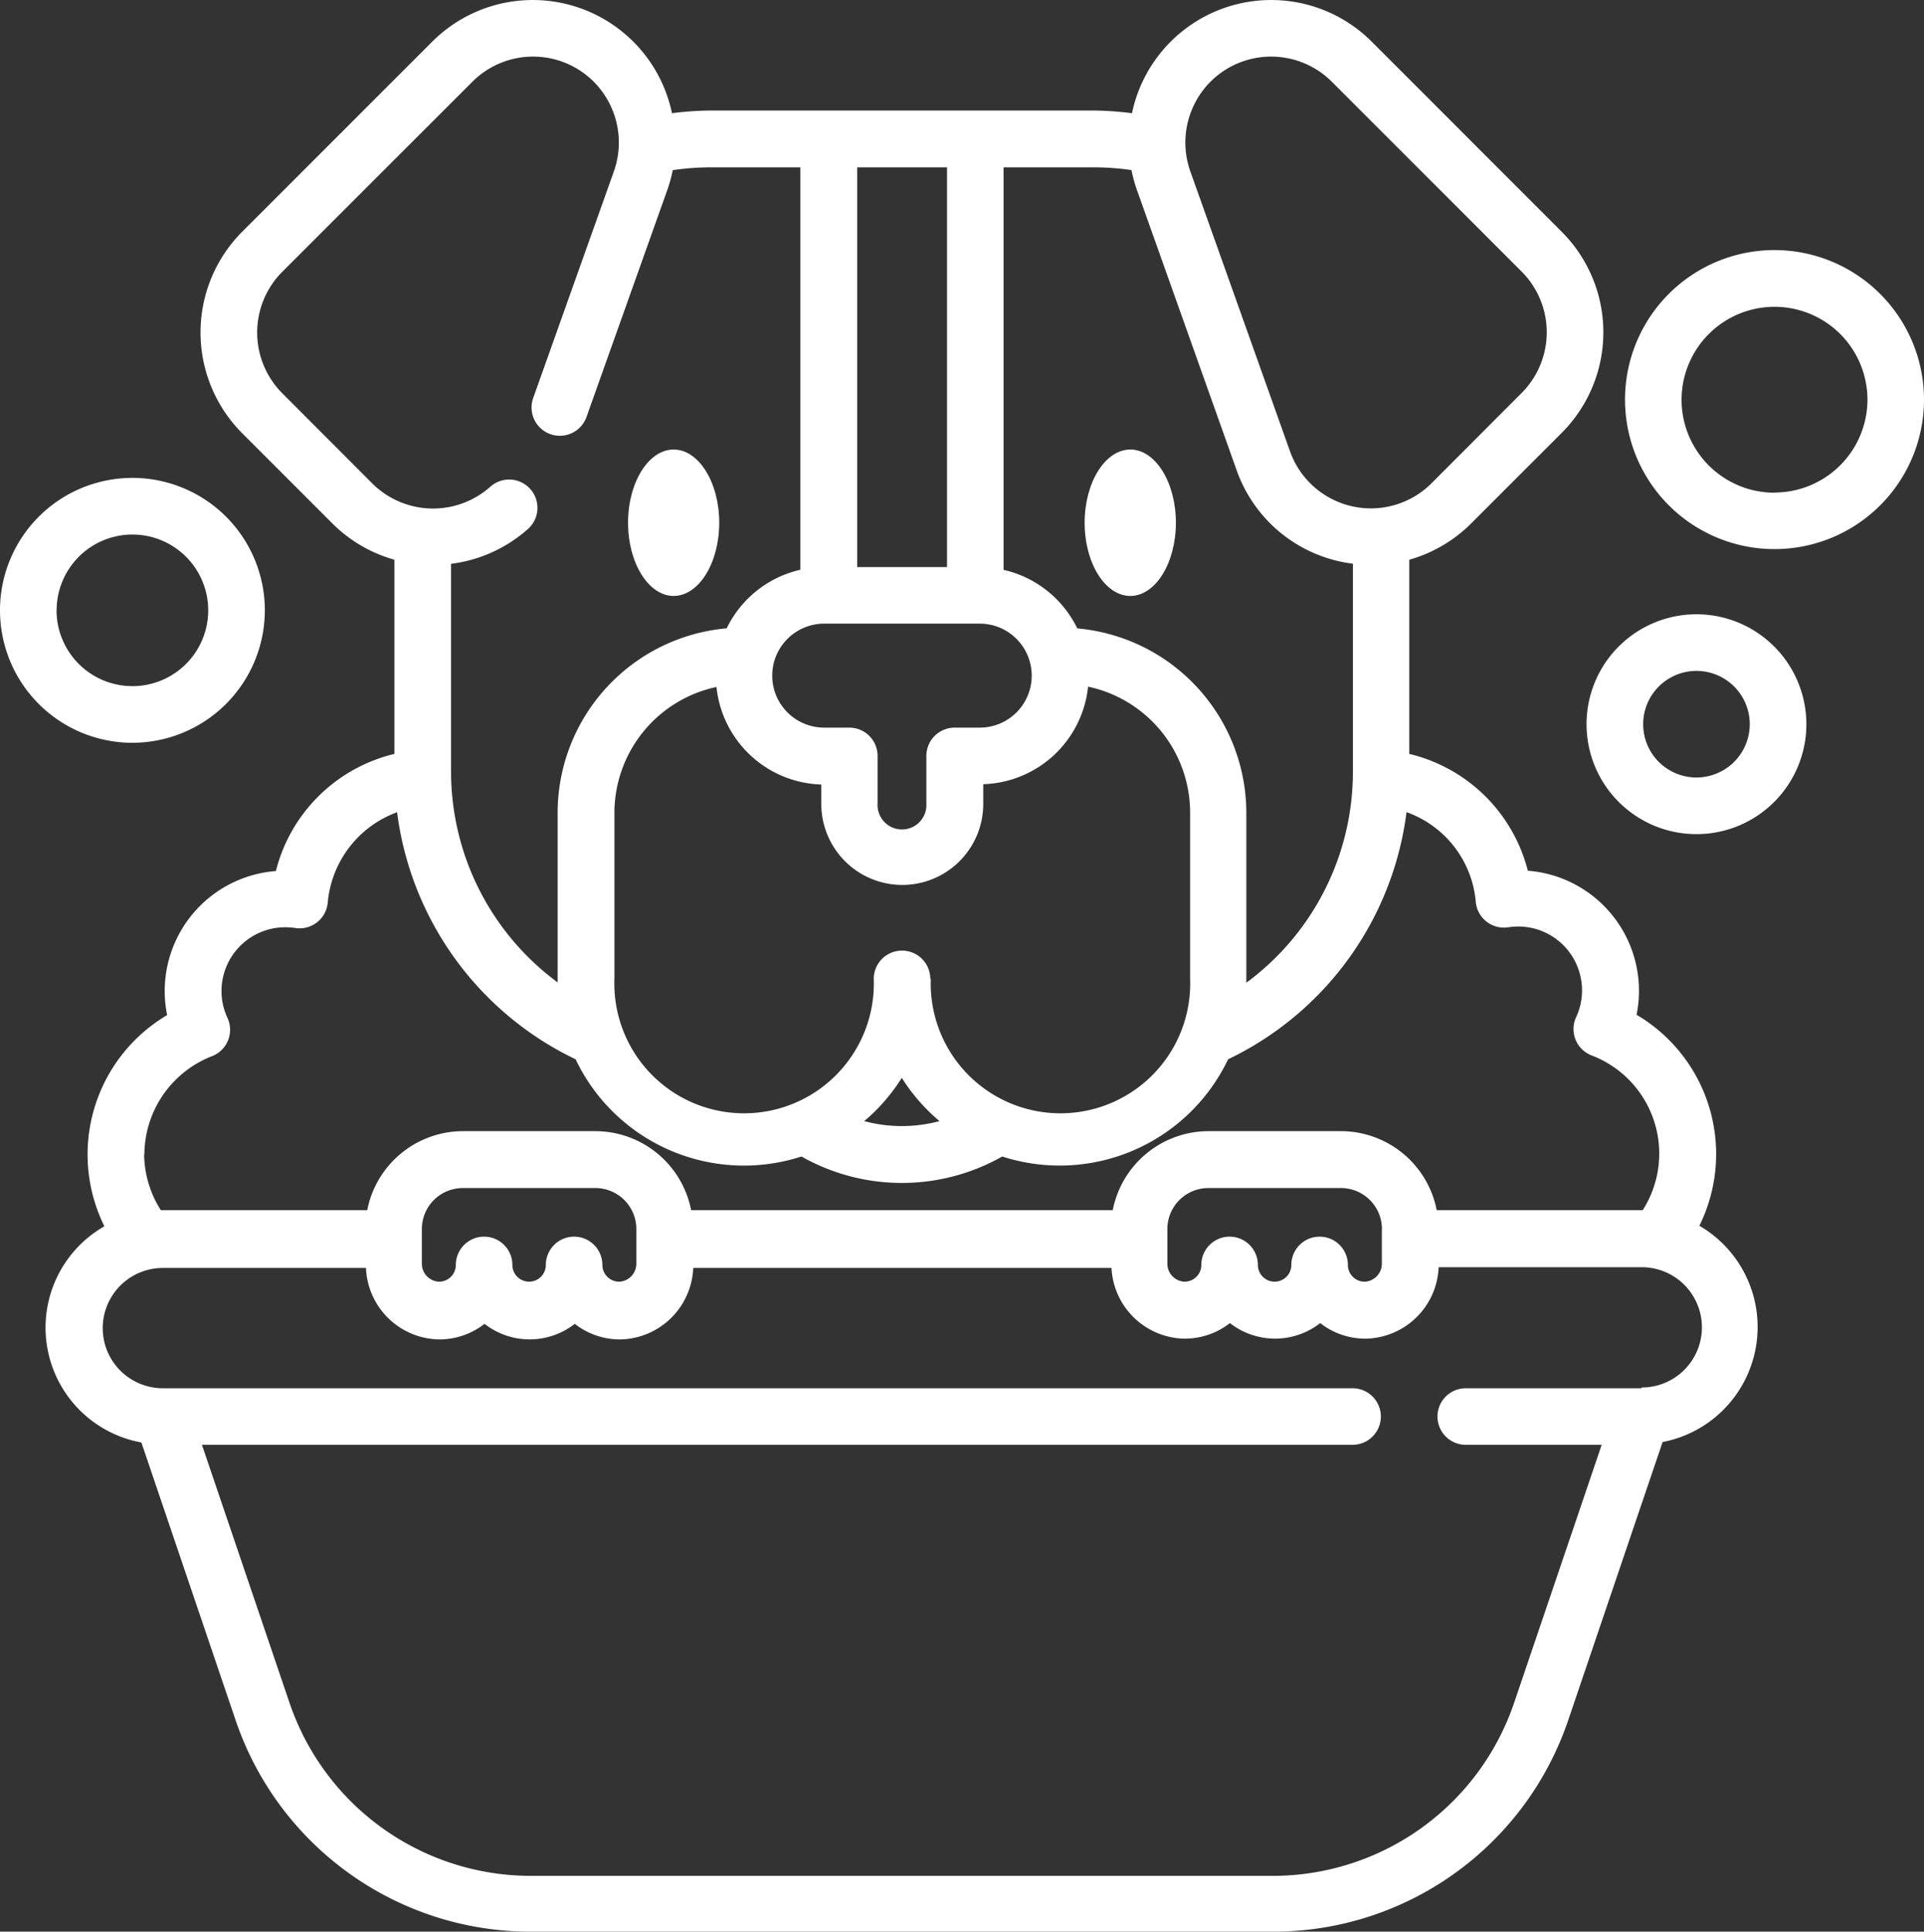 <svg xmlns="http://www.w3.org/2000/svg" width="23" height="23.088" viewBox="0 0 23 23.088">
  <rect x="0" y="0" width="23" height="23.088" fill="#333333" stroke="none"/>
  <g id="dog_4_" data-name="dog(4)" transform="translate(-0.971)">
    <path id="Path_4350" data-name="Path 4350" d="M168.006,120.883c.3,0,.545-.393.545-.875s-.245-.875-.545-.875-.545.393-.545.875S167.706,120.883,168.006,120.883Z" transform="translate(-158.982 -113.76)" fill="#fff"/>
    <path id="Path_4351" data-name="Path 4351" d="M289.05,120.883c.3,0,.545-.393.545-.875s-.245-.875-.545-.875-.546.393-.546.875S288.749,120.883,289.05,120.883Z" transform="translate(-274.567 -113.76)" fill="#fff"/>
    <path id="Path_4352" data-name="Path 4352" d="M32.867,14.652a1.932,1.932,0,0,0-.75-2.523,1.44,1.44,0,0,0-1.3-1.722A1.923,1.923,0,0,0,29.4,9.011V6.69a1.7,1.7,0,0,0,.742-.436l1.078-1.078a1.7,1.7,0,0,0,0-2.408L28.953.5a1.7,1.7,0,0,0-2.868.853,3.84,3.84,0,0,0-.49-.032H21.076a3.832,3.832,0,0,0-.49.032A1.7,1.7,0,0,0,17.718.5l-2.27,2.27a1.705,1.705,0,0,0,0,2.408l1.078,1.078a1.694,1.694,0,0,0,.742.434V9.011a1.922,1.922,0,0,0-1.417,1.4,1.439,1.439,0,0,0-1.3,1.722,1.934,1.934,0,0,0-.75,2.524,1.395,1.395,0,0,0,.442,2.584l1.128,3.324A3.723,3.723,0,0,0,18.9,23.088h8.87A3.723,3.723,0,0,0,31.3,20.56l1.128-3.324a1.4,1.4,0,0,0,.442-2.584ZM27.023.977a1.026,1.026,0,0,1,1.451,0l2.269,2.269a1.027,1.027,0,0,1,0,1.451L29.666,5.776a1.026,1.026,0,0,1-1.692-.382L26.782,2.047a1.031,1.031,0,0,1,.241-1.07Zm-.944,1.056a1.68,1.68,0,0,0,.066.24l1.191,3.347a1.694,1.694,0,0,0,1.23,1.09c.053.012.106.021.16.028V9.225a3.132,3.132,0,0,1-1.274,2.521c0-.014,0-.028,0-.042V9.711a2.216,2.216,0,0,0-2.021-2.2,1.3,1.3,0,0,0-.881-.7V2h1.044A3.165,3.165,0,0,1,26.079,2.033ZM23.674,11.7a.338.338,0,0,0-.676,0,1.551,1.551,0,1,1-3.1,0V9.711a1.54,1.54,0,0,1,1.22-1.5,1.3,1.3,0,0,0,1.253,1.166v.232a.968.968,0,1,0,1.936,0V9.373a1.3,1.3,0,0,0,1.253-1.166,1.54,1.54,0,0,1,1.22,1.5V11.7a1.551,1.551,0,1,1-3.1,0Zm.11,1.7a1.736,1.736,0,0,1-.9,0c.046-.039.091-.079.134-.122a2.248,2.248,0,0,0,.315-.395A2.244,2.244,0,0,0,23.784,13.4ZM22.406,7.454h1.859a.621.621,0,1,1,0,1.243h-.3a.338.338,0,0,0-.338.338v.57a.292.292,0,1,1-.583,0v-.57a.338.338,0,0,0-.338-.338h-.3a.621.621,0,1,1,0-1.243ZM23.874,2V6.778H22.8V2ZM15.927,4.7a1.028,1.028,0,0,1,0-1.451L18.2.977a1.026,1.026,0,0,1,1.451,0,1.031,1.031,0,0,1,.241,1.07l-.965,2.71a.338.338,0,1,0,.637.227l.965-2.71a1.682,1.682,0,0,0,.066-.24A3.16,3.16,0,0,1,21.076,2H22.12V6.81a1.3,1.3,0,0,0-.88.7,2.216,2.216,0,0,0-2.021,2.2V11.7c0,.014,0,.028,0,.042a3.132,3.132,0,0,1-1.274-2.521V6.739a1.7,1.7,0,0,0,.919-.416.338.338,0,0,0-.449-.506A1.03,1.03,0,0,1,17,5.775Zm-1.648,9.1a1.267,1.267,0,0,1,.808-1.176.338.338,0,0,0,.185-.458.762.762,0,0,1,.691-1.083.8.8,0,0,1,.12.009.338.338,0,0,0,.388-.305A1.27,1.27,0,0,1,17.3,9.708a3.808,3.808,0,0,0,2.134,2.953,2.229,2.229,0,0,0,2.7,1.162,2.436,2.436,0,0,0,2.4,0,2.23,2.23,0,0,0,2.7-1.162,3.808,3.808,0,0,0,2.133-2.954,1.253,1.253,0,0,1,.828,1.076.338.338,0,0,0,.389.3.785.785,0,0,1,.119-.009.763.763,0,0,1,.762.762.75.75,0,0,1-.07.32.338.338,0,0,0,.185.459,1.256,1.256,0,0,1,.61,1.85H29.728a1.168,1.168,0,0,0-1.145-.945H27a1.168,1.168,0,0,0-1.145.945h-5.04a1.168,1.168,0,0,0-1.145-.945H18.088a1.168,1.168,0,0,0-1.145.945H14.476a1.26,1.26,0,0,1-.2-.675Zm14.793.9V15.1a.215.215,0,0,1-.2.219.2.2,0,0,1-.206-.2.338.338,0,0,0-.676,0,.2.2,0,0,1-.4,0,.338.338,0,0,0-.676,0,.2.2,0,0,1-.206.2.215.215,0,0,1-.2-.219V14.69A.49.49,0,0,1,27,14.2h1.583A.49.49,0,0,1,29.073,14.69Zm-8.912,0V15.1a.215.215,0,0,1-.2.219.2.2,0,0,1-.206-.2.338.338,0,0,0-.676,0,.2.2,0,1,1-.4,0,.338.338,0,0,0-.676,0,.2.2,0,0,1-.206.2.215.215,0,0,1-.2-.219V14.69a.49.49,0,0,1,.49-.49h1.583A.49.49,0,0,1,20.16,14.69Zm12.015,1.893h-2.1a.338.338,0,0,0,0,.676H31.7l-1.047,3.084a3.047,3.047,0,0,1-2.886,2.068H18.9a3.047,3.047,0,0,1-2.886-2.068l-1.047-3.084H28.722a.338.338,0,0,0,0-.676H14.5a.719.719,0,1,1,0-1.438h2.428a.89.89,0,0,0,.86.854.873.873,0,0,0,.557-.186.876.876,0,0,0,1.079,0,.872.872,0,0,0,.556.186.89.89,0,0,0,.86-.854h5A.89.89,0,0,0,26.7,16a.877.877,0,0,0,.556-.186.876.876,0,0,0,1.079,0,.873.873,0,0,0,.556.186.89.89,0,0,0,.86-.854h2.428a.719.719,0,0,1,0,1.438Z" transform="translate(-11.582 0)" fill="#fff"/>
    <path id="Path_4353" data-name="Path 4353" d="M422.876,162.817a1.314,1.314,0,1,0,1.314,1.314A1.315,1.315,0,0,0,422.876,162.817Zm0,1.951a.637.637,0,1,1,.637-.637A.638.638,0,0,1,422.876,164.768Z" transform="translate(-401.625 -155.475)" fill="#fff"/>
    <path id="Path_4354" data-name="Path 4354" d="M433.549,66.286a1.787,1.787,0,1,0,1.787,1.787A1.789,1.789,0,0,0,433.549,66.286Zm0,2.9a1.111,1.111,0,1,1,1.111-1.111A1.112,1.112,0,0,1,433.549,69.184Z" transform="translate(-411.365 -63.297)" fill="#fff"/>
    <path id="Path_4355" data-name="Path 4355" d="M4.137,128.2a1.583,1.583,0,1,0-1.583,1.583A1.585,1.585,0,0,0,4.137,128.2Zm-2.489,0a.906.906,0,1,1,.906.906A.907.907,0,0,1,1.647,128.2Z" transform="translate(0 -120.905)" fill="#fff"/>
  </g>
</svg>
